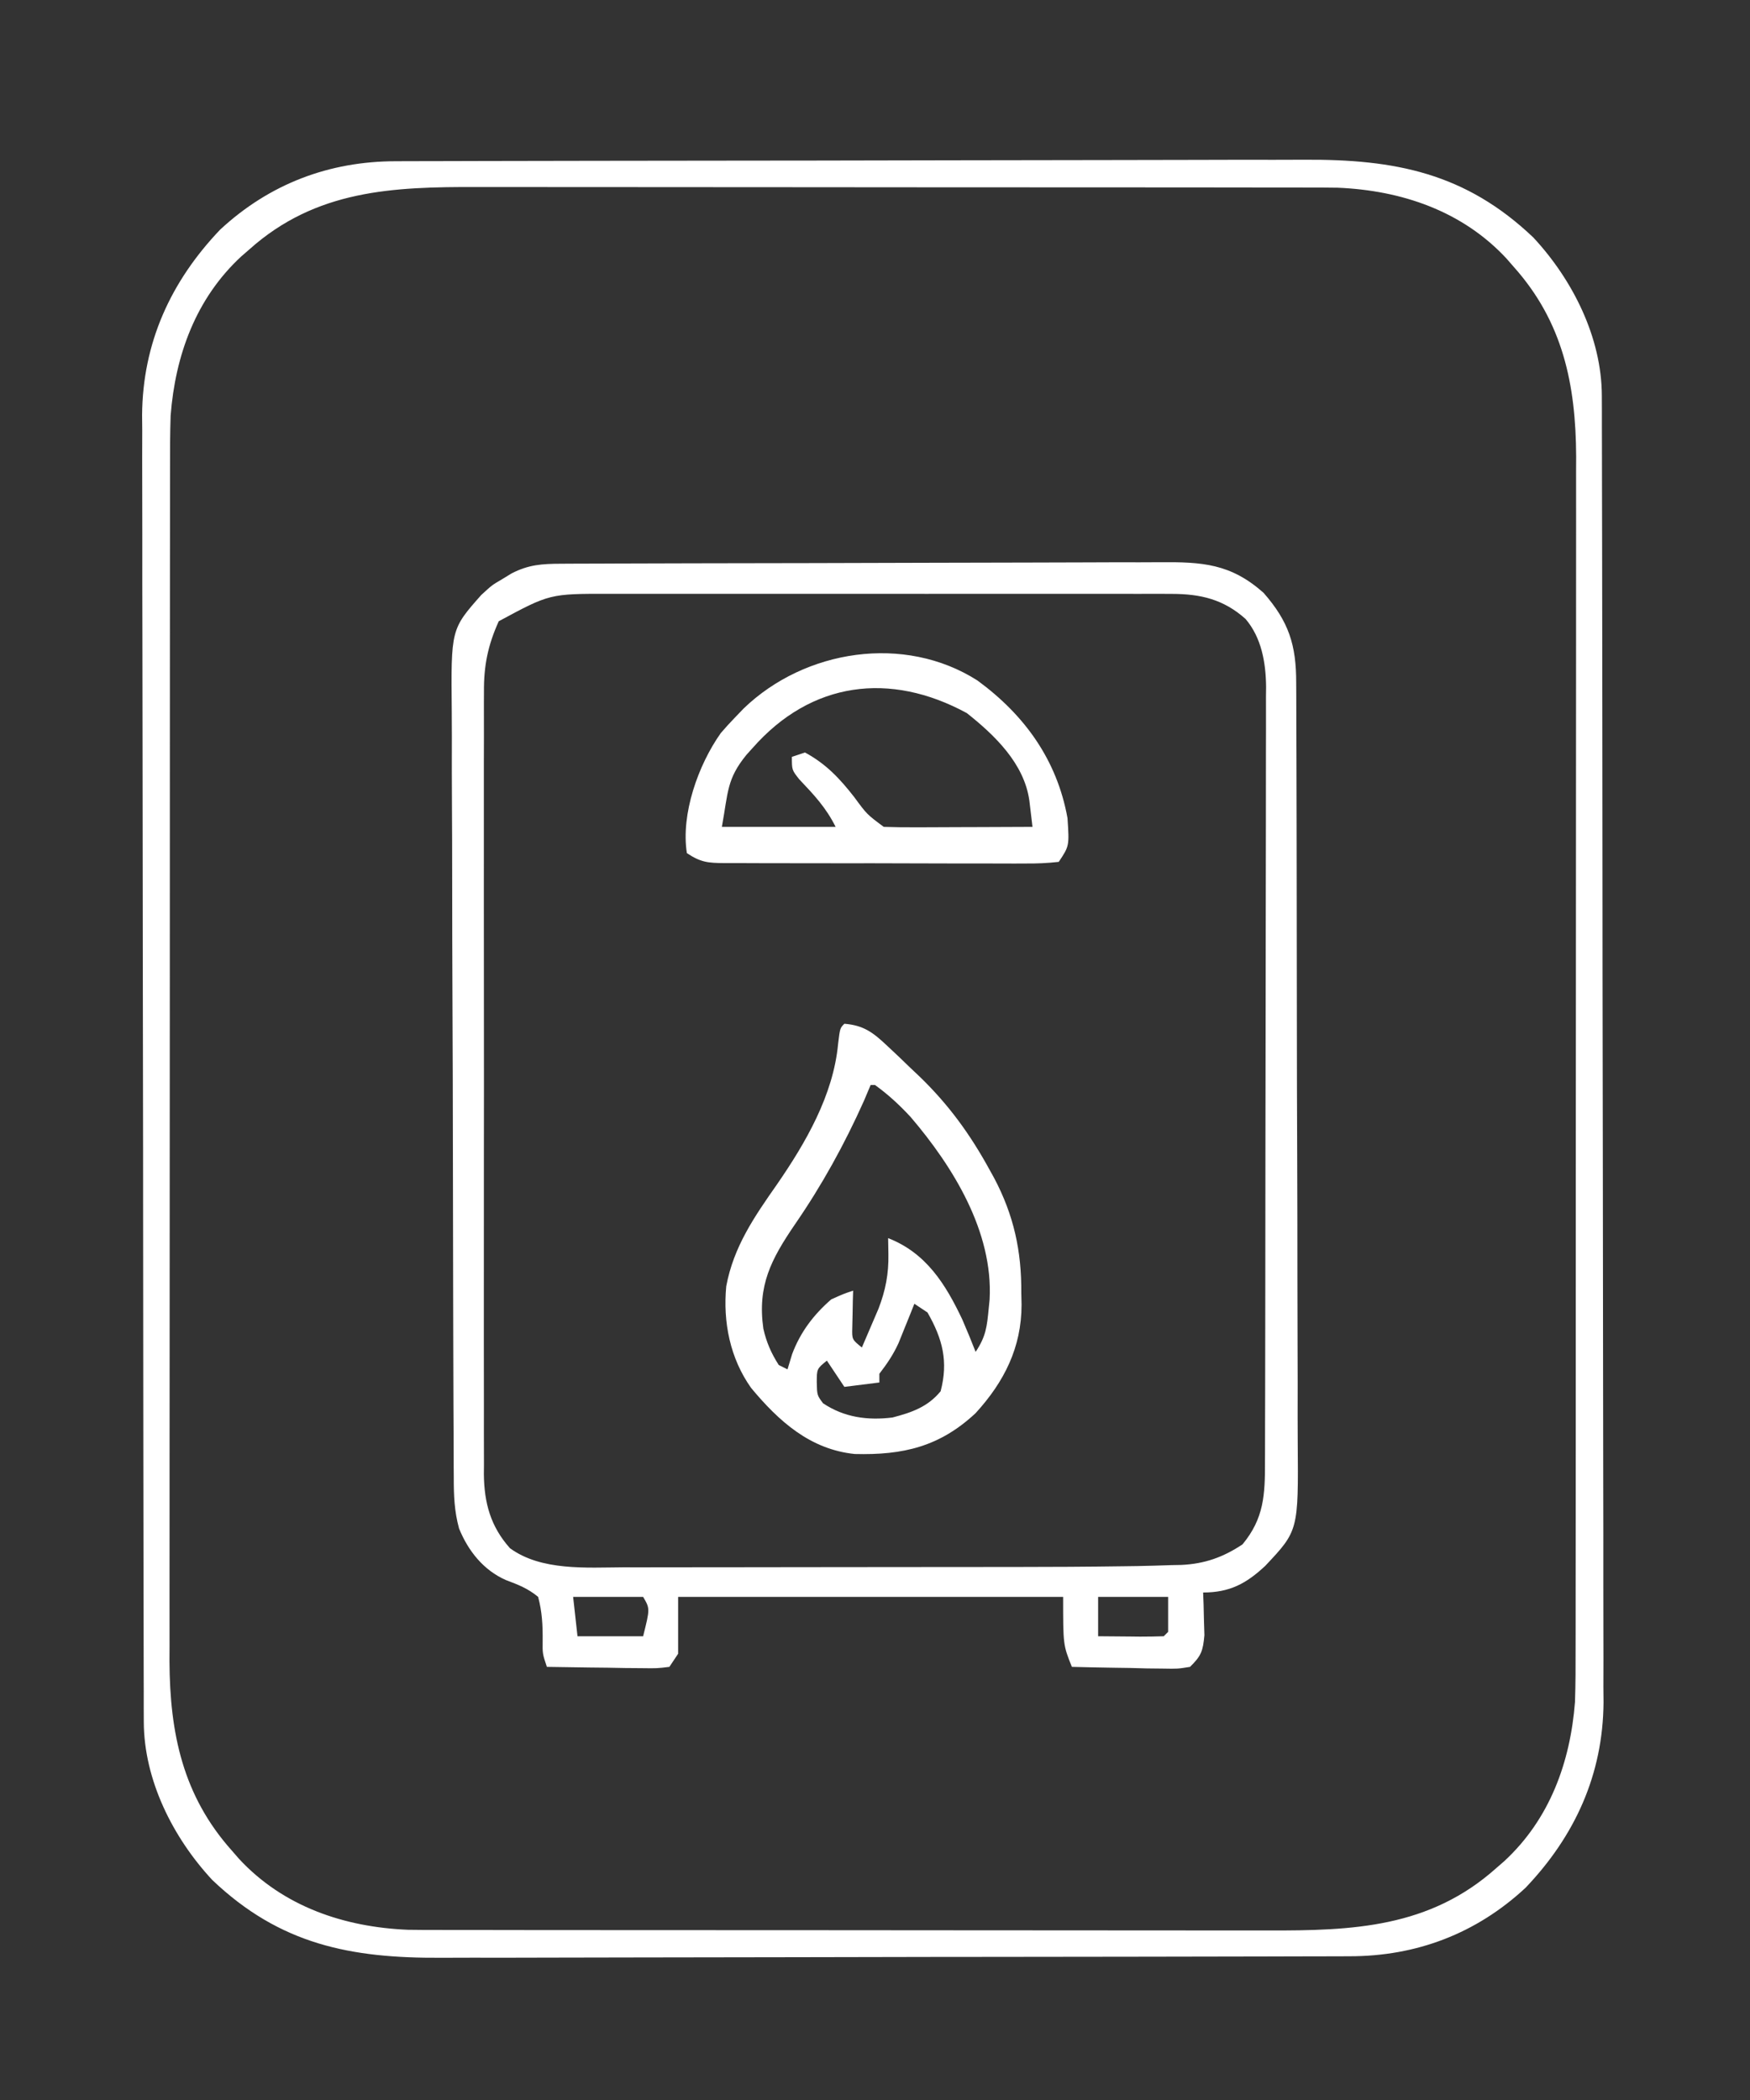<?xml version="1.0" encoding="UTF-8"?>
<svg version="1.1" xmlns="http://www.w3.org/2000/svg" width="400" height="480">
<rect width="100%" height="100%" fill="#333333" stroke="none"/>
<path d="M0 0 C1.444 -0.006 1.444 -0.006 2.918 -0.011 C6.147 -0.022 9.377 -0.026 12.606 -0.03 C14.921 -0.036 17.235 -0.043 19.55 -0.05 C27.154 -0.071 34.759 -0.081 42.364 -0.091 C44.984 -0.095 47.604 -0.099 50.224 -0.103 C61.126 -0.12 72.027 -0.135 82.929 -0.142 C85.756 -0.144 88.582 -0.146 91.409 -0.148 C92.112 -0.148 92.814 -0.149 93.538 -0.149 C104.907 -0.158 116.276 -0.183 127.644 -0.216 C139.332 -0.249 151.02 -0.267 162.708 -0.27 C169.264 -0.272 175.82 -0.281 182.376 -0.306 C188.548 -0.33 194.72 -0.334 200.893 -0.324 C203.151 -0.323 205.41 -0.329 207.668 -0.343 C228.312 -0.462 244.46 2.656 259.981 17.448 C268.958 27.11 275.598 40.289 275.623 53.63 C275.627 54.726 275.632 55.821 275.636 56.95 C275.636 58.748 275.636 58.748 275.636 60.582 C275.64 61.859 275.643 63.136 275.647 64.452 C275.657 67.996 275.661 71.54 275.663 75.083 C275.667 78.906 275.677 82.729 275.686 86.552 C275.705 95.784 275.716 105.016 275.724 114.248 C275.729 118.599 275.734 122.95 275.739 127.301 C275.756 141.769 275.771 156.237 275.778 170.706 C275.78 174.459 275.782 178.212 275.784 181.966 C275.784 182.898 275.785 183.831 275.785 184.792 C275.794 199.895 275.819 214.999 275.852 230.102 C275.885 245.618 275.903 261.135 275.906 276.651 C275.908 285.359 275.917 294.066 275.942 302.774 C275.964 310.192 275.972 317.609 275.962 325.027 C275.958 328.807 275.96 332.588 275.979 336.369 C276 340.478 275.99 344.587 275.977 348.697 C275.993 350.468 275.993 350.468 276.01 352.274 C275.883 368.758 269.482 382.788 258.188 394.639 C246.88 405.146 233.195 410.297 217.978 410.294 C217.015 410.298 216.052 410.302 215.06 410.305 C211.83 410.317 208.601 410.32 205.372 410.324 C203.057 410.33 200.742 410.337 198.428 410.344 C190.823 410.365 183.218 410.375 175.614 410.385 C172.994 410.39 170.374 410.394 167.753 410.398 C156.852 410.415 145.95 410.429 135.049 410.437 C132.222 410.438 129.395 410.44 126.568 410.442 C125.866 410.443 125.163 410.443 124.439 410.444 C113.071 410.452 101.702 410.477 90.333 410.51 C78.645 410.543 66.957 410.561 55.269 410.564 C48.713 410.567 42.158 410.575 35.602 410.601 C29.429 410.624 23.257 410.628 17.085 410.618 C14.826 410.617 12.568 410.624 10.309 410.637 C-10.335 410.756 -26.482 407.638 -42.003 392.846 C-50.98 383.184 -57.62 370.005 -57.645 356.664 C-57.65 355.569 -57.654 354.473 -57.659 353.344 C-57.659 352.146 -57.659 350.947 -57.658 349.713 C-57.662 348.435 -57.666 347.158 -57.67 345.842 C-57.68 342.298 -57.683 338.755 -57.686 335.211 C-57.69 331.388 -57.699 327.565 -57.708 323.742 C-57.728 314.51 -57.738 305.278 -57.747 296.046 C-57.751 291.695 -57.757 287.345 -57.762 282.994 C-57.779 268.525 -57.793 254.057 -57.801 239.589 C-57.803 235.835 -57.804 232.082 -57.806 228.329 C-57.807 226.93 -57.807 226.93 -57.808 225.502 C-57.816 210.399 -57.841 195.296 -57.874 180.193 C-57.907 164.676 -57.925 149.16 -57.928 133.643 C-57.93 124.936 -57.939 116.228 -57.965 107.52 C-57.986 100.103 -57.994 92.685 -57.985 85.268 C-57.98 81.487 -57.982 77.706 -58.002 73.925 C-58.023 69.816 -58.012 65.707 -57.999 61.597 C-58.01 60.417 -58.021 59.237 -58.032 58.02 C-57.906 41.536 -51.505 27.507 -40.21 15.655 C-28.902 5.149 -15.218 -0.003 0 0 Z M-33.511 20.147 C-34.138 20.692 -34.764 21.238 -35.41 21.8 C-45.737 31.383 -50.439 44.329 -51.511 58.147 C-51.648 62.2 -51.651 66.249 -51.645 70.303 C-51.647 71.502 -51.649 72.702 -51.652 73.937 C-51.657 77.244 -51.658 80.55 -51.657 83.857 C-51.656 87.432 -51.662 91.006 -51.667 94.581 C-51.675 101.577 -51.678 108.572 -51.678 115.568 C-51.679 121.257 -51.681 126.947 -51.684 132.636 C-51.693 148.787 -51.697 164.937 -51.697 181.087 C-51.697 181.957 -51.697 182.826 -51.697 183.722 C-51.696 184.593 -51.696 185.464 -51.696 186.361 C-51.696 200.468 -51.706 214.575 -51.72 228.682 C-51.734 243.186 -51.741 257.69 -51.74 272.194 C-51.74 280.33 -51.742 288.465 -51.753 296.6 C-51.762 303.527 -51.765 310.454 -51.758 317.381 C-51.754 320.911 -51.754 324.441 -51.763 327.97 C-51.772 331.808 -51.766 335.645 -51.758 339.483 C-51.764 340.583 -51.769 341.683 -51.774 342.816 C-51.701 359.315 -48.718 373.609 -37.511 386.147 C-36.966 386.774 -36.421 387.4 -35.859 388.046 C-25.751 398.938 -11.839 403.636 2.726 404.24 C5.058 404.278 7.389 404.285 9.722 404.281 C10.606 404.283 11.491 404.285 12.402 404.288 C15.343 404.294 18.284 404.293 21.224 404.292 C23.342 404.295 25.46 404.299 27.579 404.303 C33.316 404.311 39.054 404.314 44.792 404.314 C48.381 404.315 51.971 404.317 55.56 404.32 C68.095 404.329 80.631 404.333 93.166 404.332 C104.829 404.332 116.493 404.342 128.156 404.358 C138.188 404.371 148.22 404.377 158.252 404.376 C164.235 404.376 170.218 404.379 176.202 404.389 C181.833 404.399 187.463 404.399 193.094 404.392 C195.153 404.391 197.211 404.393 199.27 404.399 C218.715 404.453 236.238 403.779 251.489 390.147 C252.115 389.602 252.742 389.057 253.387 388.495 C263.715 378.911 268.417 365.966 269.489 352.147 C269.626 348.095 269.628 344.046 269.622 339.991 C269.625 338.792 269.627 337.593 269.629 336.357 C269.635 333.051 269.635 329.744 269.634 326.438 C269.634 322.863 269.639 319.288 269.644 315.713 C269.652 308.718 269.655 301.722 269.656 294.726 C269.656 289.037 269.658 283.347 269.662 277.658 C269.67 261.508 269.675 245.358 269.674 229.207 C269.674 228.338 269.674 227.468 269.674 226.572 C269.674 225.701 269.674 224.83 269.674 223.933 C269.674 209.826 269.683 195.719 269.697 181.612 C269.712 167.108 269.718 152.604 269.718 138.1 C269.717 129.965 269.72 121.829 269.731 113.694 C269.74 106.767 269.742 99.84 269.735 92.913 C269.732 89.383 269.732 85.854 269.741 82.324 C269.75 78.486 269.744 74.649 269.736 70.811 C269.744 69.161 269.744 69.161 269.752 67.478 C269.679 50.979 266.695 36.685 255.489 24.147 C254.671 23.207 254.671 23.207 253.836 22.249 C243.729 11.356 229.816 6.659 215.252 6.054 C212.919 6.017 210.589 6.009 208.256 6.013 C207.371 6.011 206.487 6.009 205.575 6.007 C202.634 6 199.694 6.001 196.753 6.002 C194.635 5.999 192.517 5.996 190.399 5.992 C184.661 5.983 178.923 5.981 173.186 5.98 C169.596 5.979 166.007 5.977 162.418 5.974 C149.882 5.965 137.347 5.961 124.812 5.962 C113.148 5.962 101.485 5.952 89.821 5.936 C79.789 5.923 69.758 5.918 59.726 5.918 C53.743 5.919 47.759 5.916 41.776 5.905 C36.145 5.895 30.514 5.895 24.884 5.903 C22.825 5.904 20.766 5.901 18.708 5.895 C-0.738 5.842 -18.261 6.516 -33.511 20.147 Z " fill="#FFFFFF" transform="translate(90.511,36.853)"/>
<path d="M0 0 C1.305 -0.007 2.61 -0.014 3.955 -0.022 C5.405 -0.025 6.855 -0.027 8.305 -0.03 C9.829 -0.036 11.353 -0.043 12.878 -0.05 C17.888 -0.071 22.898 -0.081 27.907 -0.091 C29.633 -0.095 31.359 -0.099 33.084 -0.103 C41.193 -0.123 49.301 -0.137 57.409 -0.145 C66.763 -0.155 76.117 -0.181 85.471 -0.222 C92.704 -0.252 99.938 -0.267 107.171 -0.27 C111.489 -0.272 115.808 -0.281 120.126 -0.306 C124.191 -0.33 128.257 -0.334 132.322 -0.324 C133.81 -0.323 135.299 -0.329 136.787 -0.343 C146.562 -0.428 153.068 -0.033 160.583 6.647 C166.329 13.214 168.073 18.522 168.045 27.318 C168.05 28.125 168.055 28.931 168.061 29.763 C168.076 32.457 168.076 35.151 168.077 37.845 C168.085 39.781 168.093 41.716 168.102 43.652 C168.124 48.904 168.133 54.156 168.138 59.408 C168.142 62.692 168.148 65.975 168.155 69.259 C168.18 80.721 168.193 92.183 168.196 103.645 C168.2 114.319 168.23 124.992 168.272 135.665 C168.306 144.837 168.322 154.01 168.322 163.182 C168.323 168.656 168.332 174.13 168.36 179.604 C168.387 184.756 168.389 189.907 168.373 195.058 C168.371 196.944 168.378 198.83 168.394 200.716 C168.555 221.012 168.555 221.012 160.966 229.062 C156.609 233.136 152.819 235.147 146.771 235.147 C146.806 236.039 146.84 236.931 146.876 237.85 C146.903 239.021 146.93 240.191 146.958 241.397 C146.993 242.557 147.028 243.717 147.064 244.913 C146.736 248.529 146.338 249.645 143.771 252.147 C140.952 252.601 140.952 252.601 137.571 252.538 C136.363 252.525 135.154 252.512 133.909 252.499 C132.015 252.448 132.015 252.448 130.083 252.397 C128.809 252.379 127.535 252.361 126.222 252.342 C123.071 252.295 119.921 252.229 116.771 252.147 C114.771 247.147 114.771 247.147 114.771 236.147 C85.731 236.147 56.691 236.147 26.771 236.147 C26.771 240.437 26.771 244.727 26.771 249.147 C26.111 250.137 25.451 251.127 24.771 252.147 C21.973 252.488 21.973 252.488 18.45 252.44 C17.194 252.43 15.937 252.421 14.642 252.411 C13.323 252.386 12.004 252.361 10.646 252.335 C9.306 252.32 7.966 252.306 6.626 252.294 C3.341 252.258 0.056 252.209 -3.229 252.147 C-4.229 249.147 -4.229 249.147 -4.194 246.186 C-4.166 242.622 -4.309 239.597 -5.229 236.147 C-7.571 234.217 -9.749 233.374 -12.581 232.311 C-17.72 230.052 -21.203 225.664 -23.298 220.528 C-24.38 216.6 -24.519 212.939 -24.51 208.9 C-24.519 207.678 -24.519 207.678 -24.528 206.431 C-24.545 203.709 -24.549 200.987 -24.552 198.265 C-24.561 196.31 -24.571 194.355 -24.582 192.4 C-24.608 187.094 -24.621 181.788 -24.63 176.482 C-24.636 173.165 -24.644 169.848 -24.653 166.531 C-24.68 156.146 -24.699 145.761 -24.707 135.376 C-24.716 123.399 -24.751 111.424 -24.809 99.447 C-24.852 90.182 -24.872 80.916 -24.875 71.651 C-24.877 66.12 -24.889 60.59 -24.925 55.06 C-24.958 49.856 -24.962 44.653 -24.945 39.449 C-24.943 37.544 -24.952 35.639 -24.971 33.734 C-25.155 14.976 -25.155 14.976 -18.229 7.147 C-15.78 4.893 -15.78 4.893 -13.542 3.585 C-12.795 3.13 -12.049 2.675 -11.28 2.206 C-7.394 0.2 -4.316 0.016 0 0 Z M-14.229 13.147 C-16.721 18.666 -17.666 23.313 -17.61 29.382 C-17.615 30.172 -17.62 30.961 -17.624 31.774 C-17.636 34.398 -17.627 37.021 -17.617 39.645 C-17.622 41.535 -17.627 43.425 -17.633 45.314 C-17.647 50.432 -17.642 55.549 -17.632 60.667 C-17.625 66.03 -17.632 71.393 -17.636 76.755 C-17.642 85.76 -17.635 94.765 -17.62 103.77 C-17.604 114.172 -17.609 124.573 -17.626 134.975 C-17.64 143.916 -17.641 152.856 -17.634 161.796 C-17.629 167.132 -17.628 172.467 -17.638 177.803 C-17.647 182.82 -17.641 187.836 -17.623 192.853 C-17.62 194.691 -17.621 196.53 -17.627 198.368 C-17.636 200.883 -17.625 203.397 -17.61 205.912 C-17.617 206.634 -17.624 207.356 -17.631 208.1 C-17.555 214.735 -16.08 220.071 -11.667 225.022 C-4.52 230.253 5.851 229.432 14.263 229.39 C15.472 229.392 16.682 229.394 17.928 229.396 C21.22 229.399 24.512 229.393 27.804 229.383 C31.277 229.374 34.75 229.376 38.223 229.376 C44.063 229.375 49.902 229.367 55.742 229.353 C62.442 229.337 69.142 229.332 75.843 229.333 C83.035 229.333 90.227 229.326 97.419 229.317 C99.462 229.315 101.505 229.314 103.548 229.314 C111.956 229.309 120.363 229.269 128.771 229.147 C129.751 229.133 130.731 229.12 131.741 229.106 C134.362 229.057 136.981 228.979 139.601 228.887 C140.328 228.873 141.055 228.86 141.805 228.846 C147.115 228.6 151.385 227.076 155.771 224.147 C160.694 218.214 160.92 212.798 160.911 205.349 C160.914 204.57 160.917 203.791 160.92 202.989 C160.929 200.384 160.93 197.779 160.932 195.173 C160.936 193.304 160.941 191.434 160.947 189.565 C160.96 184.488 160.966 179.412 160.971 174.335 C160.974 171.163 160.978 167.99 160.982 164.818 C160.996 154.888 161.006 144.959 161.01 135.03 C161.014 123.574 161.032 112.117 161.061 100.661 C161.082 91.801 161.092 82.941 161.094 74.082 C161.095 68.792 161.101 63.502 161.118 58.213 C161.135 53.236 161.137 48.26 161.128 43.283 C161.128 41.46 161.132 39.636 161.142 37.812 C161.155 35.317 161.149 32.822 161.138 30.327 C161.146 29.61 161.154 28.894 161.163 28.156 C161.109 22.639 160.137 16.918 156.46 12.613 C151.435 8.127 146.183 6.898 139.605 6.893 C138.39 6.888 137.174 6.882 135.922 6.876 C134.589 6.88 133.255 6.884 131.922 6.888 C130.507 6.886 129.092 6.882 127.677 6.878 C123.845 6.869 120.012 6.872 116.179 6.879 C112.159 6.884 108.14 6.879 104.12 6.876 C97.367 6.872 90.615 6.877 83.862 6.886 C76.071 6.897 68.28 6.894 60.488 6.883 C53.787 6.874 47.085 6.872 40.383 6.878 C36.386 6.881 32.389 6.881 28.392 6.875 C24.631 6.869 20.869 6.873 17.107 6.884 C15.08 6.888 13.053 6.882 11.026 6.876 C-2.576 6.862 -2.576 6.862 -14.229 13.147 Z M2.771 236.147 C3.101 239.117 3.431 242.087 3.771 245.147 C8.721 245.147 13.671 245.147 18.771 245.147 C20.35 238.832 20.35 238.832 18.771 236.147 C13.491 236.147 8.211 236.147 2.771 236.147 Z M122.771 236.147 C122.771 239.117 122.771 242.087 122.771 245.147 C125.25 245.174 127.729 245.194 130.208 245.21 C130.915 245.218 131.622 245.226 132.351 245.235 C134.158 245.244 135.965 245.199 137.771 245.147 C138.101 244.817 138.431 244.487 138.771 244.147 C138.771 241.507 138.771 238.867 138.771 236.147 C133.491 236.147 128.211 236.147 122.771 236.147 Z " fill="#FFFFFF" transform="translate(128.229,128.853)"/>
<path d="M0 0 C4.462 0.362 6.607 2.044 9.812 5.062 C10.68 5.877 11.548 6.692 12.441 7.531 C13.708 8.753 13.708 8.753 15 10 C15.731 10.691 16.462 11.382 17.215 12.094 C23.853 18.515 28.769 25.297 33.188 33.375 C33.521 33.975 33.854 34.575 34.197 35.194 C38.721 43.721 40.515 51.944 40.438 61.562 C40.457 62.444 40.477 63.325 40.498 64.232 C40.491 73.996 36.529 81.852 30 89 C21.8 96.662 13.449 98.63 2.367 98.344 C-7.812 97.305 -14.966 90.878 -21.312 83.25 C-26.126 76.482 -27.778 68.17 -27 60 C-25.323 50.998 -20.632 44.186 -15.457 36.797 C-8.874 27.267 -2.527 16.349 -1.438 4.625 C-1 1 -1 1 0 0 Z M6 14 C5.505 15.176 5.01 16.351 4.5 17.562 C0.04 27.528 -5.118 36.894 -11.312 45.875 C-16.772 53.879 -19.909 59.89 -18.52 69.695 C-17.82 72.8 -16.715 75.325 -15 78 C-14.34 78.33 -13.68 78.66 -13 79 C-12.649 77.845 -12.299 76.69 -11.938 75.5 C-10.054 70.484 -7.038 66.511 -3 63 C-0.273 61.773 -0.273 61.773 2 61 C1.977 61.771 1.954 62.542 1.93 63.336 C1.912 64.339 1.894 65.342 1.875 66.375 C1.852 67.373 1.829 68.37 1.805 69.398 C1.728 72.163 1.728 72.163 4 74 C4.818 72.107 5.629 70.21 6.438 68.312 C6.89 67.257 7.342 66.201 7.809 65.113 C9.419 60.905 10.139 57.181 10.062 52.688 C10.042 51.471 10.021 50.254 10 49 C18.679 52.387 23.116 59.49 26.957 67.605 C28.023 70.052 29.025 72.516 30 75 C32.376 71.435 32.589 69.252 33 65 C33.099 64.01 33.099 64.01 33.199 63 C34.024 47.522 24.824 32.65 15.152 21.324 C12.59 18.558 10.051 16.212 7 14 C6.67 14 6.34 14 6 14 Z M16 64 C15.674 64.82 15.348 65.64 15.012 66.484 C14.575 67.562 14.138 68.64 13.688 69.75 C13.258 70.817 12.829 71.885 12.387 72.984 C11.151 75.672 9.787 77.673 8 80 C8 80.66 8 81.32 8 82 C4.04 82.495 4.04 82.495 0 83 C-1.32 81.02 -2.64 79.04 -4 77 C-6.298 78.879 -6.298 78.879 -6.312 81.938 C-6.242 84.913 -6.242 84.913 -4.875 86.75 C-0.025 89.983 5.284 90.705 11 90 C15.394 88.852 19.054 87.587 22 84 C23.782 77.227 22.473 72.067 19 66 C18.01 65.34 17.02 64.68 16 64 Z " fill="#FFFFFF" transform="translate(193,234)"/>
<path d="M0 0 C10.796 7.903 18.187 18.176 20.582 31.457 C21 37.83 21 37.83 18.582 41.457 C15.936 41.754 13.523 41.856 10.875 41.829 C10.08 41.833 9.285 41.837 8.465 41.84 C5.828 41.849 3.192 41.835 0.555 41.82 C-1.274 41.82 -3.102 41.82 -4.931 41.822 C-8.767 41.822 -12.602 41.811 -16.438 41.793 C-21.359 41.771 -26.28 41.77 -31.201 41.777 C-34.978 41.78 -38.755 41.773 -42.532 41.764 C-44.347 41.76 -46.161 41.759 -47.976 41.76 C-50.511 41.761 -53.046 41.748 -55.582 41.732 C-56.711 41.735 -56.711 41.735 -57.863 41.739 C-61.594 41.701 -63.231 41.582 -66.418 39.457 C-67.816 30.541 -63.825 19.295 -58.668 12.02 C-57.624 10.797 -56.538 9.61 -55.418 8.457 C-54.43 7.428 -54.43 7.428 -53.422 6.379 C-39.439 -7.081 -16.698 -10.655 0 0 Z M-51.418 15.457 C-51.86 15.946 -52.302 16.434 -52.758 16.938 C-57.326 22.512 -56.96 25.439 -58.418 33.457 C-49.838 33.457 -41.258 33.457 -32.418 33.457 C-34.636 29.021 -37.357 26.145 -40.738 22.578 C-42.418 20.457 -42.418 20.457 -42.418 17.457 C-41.428 17.127 -40.438 16.797 -39.418 16.457 C-34.58 19.081 -31.489 22.395 -28.168 26.645 C-25.27 30.595 -25.27 30.595 -21.418 33.457 C-18.864 33.544 -16.338 33.573 -13.785 33.555 C-13.033 33.553 -12.281 33.552 -11.507 33.55 C-9.102 33.545 -6.698 33.532 -4.293 33.52 C-2.664 33.515 -1.035 33.51 0.594 33.506 C4.59 33.495 8.586 33.478 12.582 33.457 C12.354 31.544 12.354 31.544 12.121 29.593 C12.035 28.876 11.95 28.159 11.861 27.42 C10.658 18.962 3.988 12.543 -2.418 7.457 C-19.975 -2.096 -38.002 0.178 -51.418 15.457 Z " fill="#FFFFFF" transform="translate(223.418,155.543)"/>
</svg>

